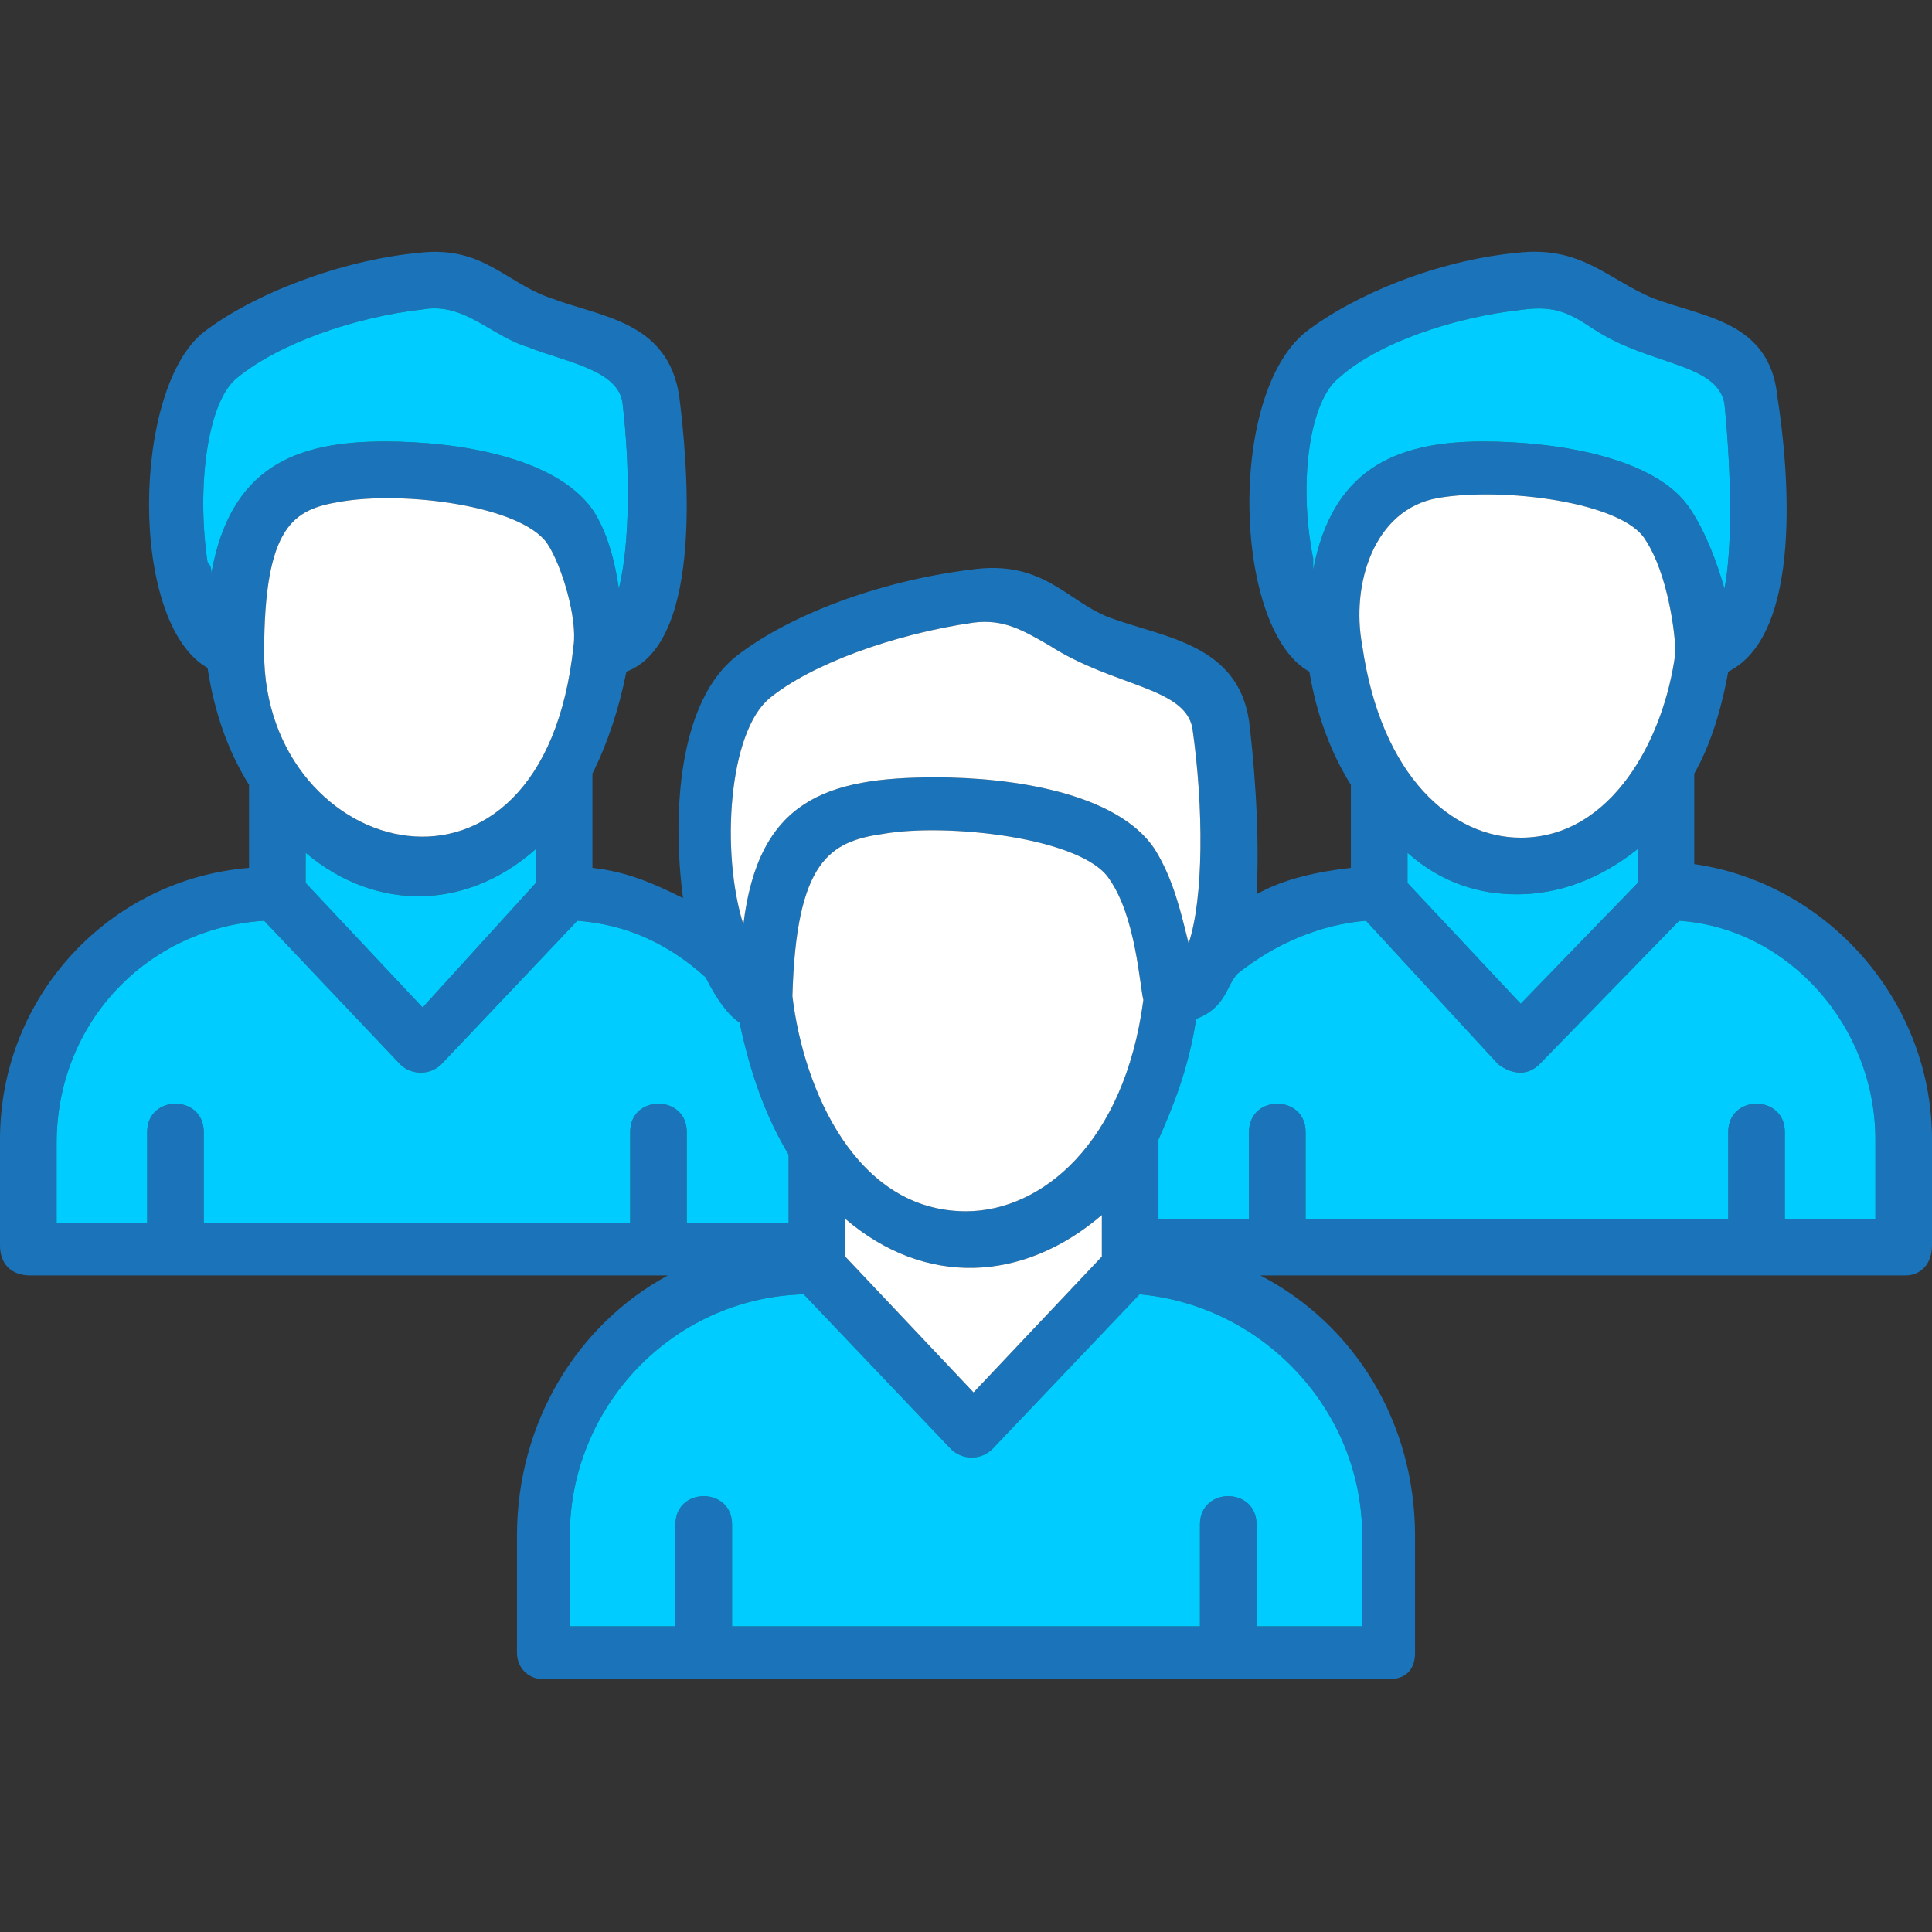 <?xml version="1.0" encoding="UTF-8"?>
<!DOCTYPE svg PUBLIC "-//W3C//DTD SVG 1.1//EN" "http://www.w3.org/Graphics/SVG/1.1/DTD/svg11.dtd">
<!-- Creator: CorelDRAW -->
<svg xmlns="http://www.w3.org/2000/svg" xml:space="preserve" width="512px" height="512px" version="1.1" style="shape-rendering:geometricPrecision; text-rendering:geometricPrecision; image-rendering:optimizeQuality; fill-rule:evenodd; clip-rule:evenodd"
viewBox="0 0 512 512"
 xmlns:xlink="http://www.w3.org/1999/xlink">
 <rect x="0" y="0" width="512" height="512" fill="#333333" stroke="none"/>
 <defs>
  <style type="text/css">
   <![CDATA[
    .fil1 {fill:#00CCFF}
    .fil0 {fill:#1B74B9}
    .fil2 {fill:white}
   ]]>
  </style>
 </defs>
 <g id="Layer_x0020_1">
  <path class="fil0" d="M177 338l-169 0c-5,0 -8,-3 -8,-8l0 -28c0,-38 29,-69 66,-72l0 -22c-5,-8 -9,-18 -11,-31 -21,-12 -20,-74 -1,-89 13,-10 36,-19 57,-21 17,-2 23,8 35,12 13,5 31,6 34,26 2,16 7,65 -14,73 -2,10 -5,19 -9,27l0 25c9,1 16,4 24,8 -3,-23 -1,-52 14,-64 14,-11 38,-20 62,-23 20,-3 26,9 38,13 14,5 33,7 36,27 1,8 3,28 2,46 7,-4 16,-6 25,-7l0 -22c-5,-8 -9,-18 -11,-30 -20,-11 -22,-73 -1,-90 13,-10 35,-19 56,-21 17,-2 24,7 36,12 13,5 31,6 33,26 3,19 7,63 -13,73 -2,11 -5,20 -9,27l0 24c35,5 63,36 63,73l0 28c0,5 -3,8 -7,8l-171 0c25,13 41,39 41,69l0 31c0,4 -2,7 -7,7l-224 0c-4,0 -7,-3 -7,-7l0 -31c0,-30 16,-56 40,-69zm125 5l-39 41c-3,3 -8,3 -11,0l-39 -41c-35,1 -62,30 -62,64l0 24 28 0 0 -27c0,-10 15,-10 15,0l0 27 124 0 0 -27c0,-10 15,-10 15,0l0 27 28 0 0 -24c0,-33 -26,-61 -59,-64zm-10 -10l0 -11c-21,18 -47,19 -68,1l0 10 34 36 34 -36zm15 -10l24 0 0 -23c0,-10 15,-10 15,0l0 23 112 0 0 -23c0,-10 15,-10 15,0l0 23 24 0 0 -21c0,-30 -23,-56 -52,-58l-37 38c-3,3 -7,3 -11,0l-35 -38c-12,1 -24,6 -34,14 -3,3 -3,9 -11,12 -2,13 -6,23 -10,32l0 21zm-98 -17c-6,-10 -10,-21 -13,-35 -3,-2 -6,-6 -9,-12 -10,-9 -21,-14 -34,-15l-36 38c-3,3 -8,3 -11,0l-36 -38c-31,2 -55,27 -55,59l0 21 24 0 0 -24c0,-10 15,-10 15,0l0 24 113 0 0 -24c0,-10 15,-10 15,0l0 24 27 0 0 -18zm47 15c20,0 42,-18 47,-56 -1,-4 -2,-22 -9,-32 -7,-11 -43,-15 -60,-12 -14,2 -23,7 -24,43 3,25 17,57 46,57zm-8 -115c20,0 48,4 58,19 5,8 7,17 9,25 4,-12 4,-36 1,-57 -2,-11 -21,-11 -38,-22 -7,-4 -12,-7 -20,-6 -21,3 -43,11 -54,20 -11,9 -13,41 -7,60 4,-33 22,-39 51,-39zm196 -33c0,-5 -2,-21 -8,-30 -6,-10 -38,-14 -55,-11 -17,3 -23,23 -20,39 5,35 24,51 42,51 24,0 38,-26 41,-49zm-51 -56c19,0 46,4 55,18 4,6 7,14 9,21 2,-10 2,-29 0,-49 -2,-11 -20,-10 -35,-20 -6,-4 -10,-6 -18,-5 -19,2 -39,9 -49,18 -8,6 -11,28 -7,48 0,1 0,3 0,3 5,-26 21,-34 45,-34zm9 120c-10,0 -20,-3 -29,-11l0 8 30 32 31 -32 0 -9c-10,8 -21,12 -32,12zm-250 -66c1,-7 -3,-21 -7,-27 -7,-10 -38,-14 -55,-11 -12,2 -20,6 -20,40 0,55 74,75 82,-2zm-50 -54c19,0 45,4 55,18 4,6 6,14 7,21 3,-12 3,-32 1,-49 -1,-9 -15,-11 -25,-15 -10,-3 -17,-12 -28,-10 -18,2 -38,9 -49,18 -8,6 -11,29 -8,49 1,1 1,2 1,3 5,-28 22,-35 46,-35zm-21 109l0 8 31 33 30 -33 0 -9c-18,16 -42,17 -61,1z"/>
  <path class="fil1" d="M346 300l0 23 112 0 0 -23c0,-10 15,-10 15,0l0 23 24 0 0 -21c0,-30 -23,-56 -52,-58l-37 38c-3,3 -7,3 -11,0l-35 -38c-12,1 -24,6 -34,14 -3,3 -3,9 -11,12 -2,13 -6,23 -10,32l0 21 24 0 0 -23c0,-10 15,-10 15,0z"/>
  <path class="fil1" d="M373 234l30 32 31 -32 0 -9c-10,8 -21,12 -32,12 -10,0 -20,-3 -29,-11l0 8z"/>
  <path class="fil2" d="M361 171c5,35 24,51 42,51 24,0 38,-26 41,-49 0,-5 -2,-21 -8,-30 -6,-10 -38,-14 -55,-11 -17,3 -23,23 -20,39z"/>
  <path class="fil1" d="M393 117c19,0 46,4 55,18 4,6 7,14 9,21 2,-10 2,-29 0,-49 -2,-11 -20,-10 -35,-20 -6,-4 -10,-6 -18,-5 -19,2 -39,9 -49,18 -8,6 -11,28 -7,48 0,1 0,3 0,3 5,-26 21,-34 45,-34z"/>
  <path class="fil2" d="M316 193c-2,-11 -21,-11 -38,-22 -7,-4 -12,-7 -20,-6 -21,3 -43,11 -54,20 -11,9 -13,41 -7,60 4,-33 22,-39 51,-39 20,0 48,4 58,19 5,8 7,17 9,25 4,-12 4,-36 1,-57z"/>
  <path class="fil2" d="M294 233c-7,-11 -43,-15 -60,-12 -14,2 -23,7 -24,43 3,25 17,57 46,57 20,0 42,-18 47,-56 -1,-4 -2,-22 -9,-32z"/>
  <path class="fil2" d="M292 322c-21,18 -47,19 -68,1l0 10 34 36 34 -36 0 -11z"/>
  <path class="fil1" d="M252 384l-39 -41c-35,1 -62,30 -62,64l0 24 28 0 0 -27c0,-10 15,-10 15,0l0 27 124 0 0 -27c0,-10 15,-10 15,0l0 27 28 0 0 -24c0,-33 -26,-61 -59,-64l-39 41c-3,3 -8,3 -11,0z"/>
  <path class="fil1" d="M54 324l113 0 0 -24c0,-10 15,-10 15,0l0 24 27 0 0 -18c-6,-10 -10,-21 -13,-35 -3,-2 -6,-6 -9,-12 -10,-9 -21,-14 -34,-15l-36 38c-3,3 -8,3 -11,0l-36 -38c-31,2 -55,27 -55,59l0 21 24 0 0 -24c0,-10 15,-10 15,0l0 24z"/>
  <path class="fil1" d="M81 234l31 33 30 -33 0 -9c-18,16 -42,17 -61,1l0 8z"/>
  <path class="fil2" d="M70 173c0,55 74,75 82,-2 1,-7 -3,-21 -7,-27 -7,-10 -38,-14 -55,-11 -12,2 -20,6 -20,40z"/>
  <path class="fil1" d="M102 117c19,0 45,4 55,18 4,6 6,14 7,21 3,-12 3,-32 1,-49 -1,-9 -15,-11 -25,-15 -10,-3 -17,-12 -28,-10 -18,2 -38,9 -49,18 -8,6 -11,29 -8,49 1,1 1,2 1,3 5,-28 22,-35 46,-35z"/>
 </g>
</svg>
